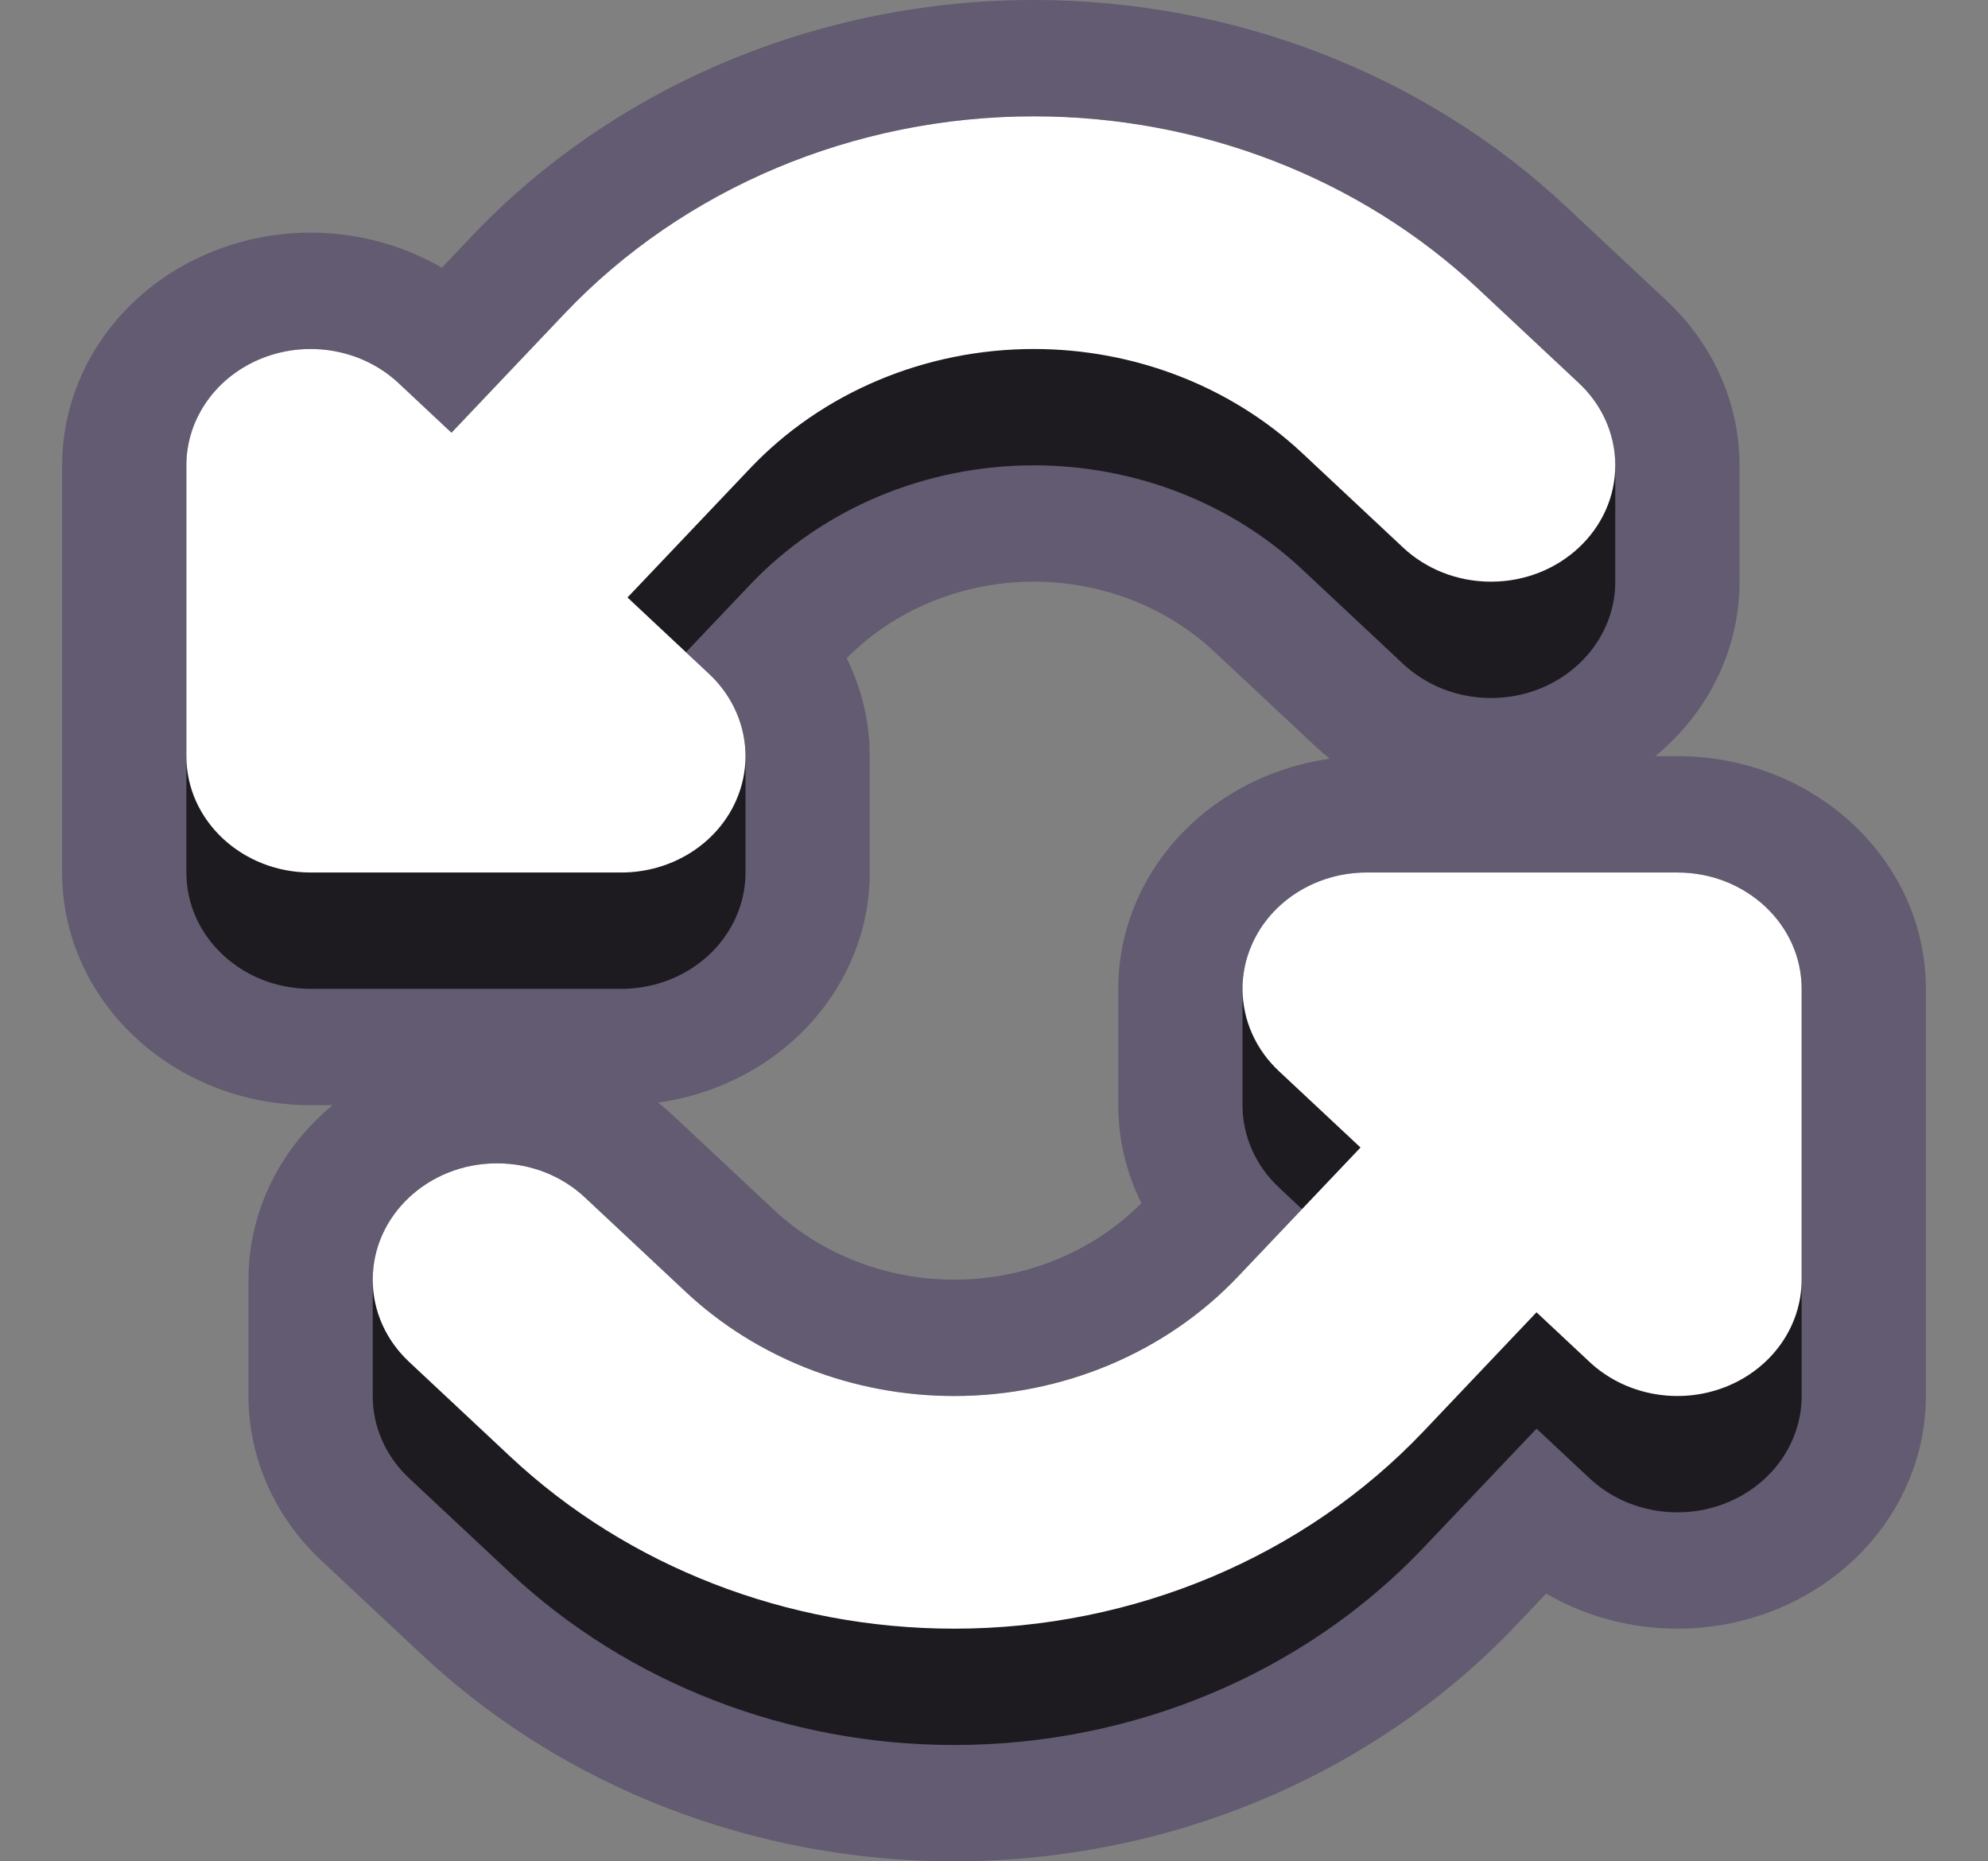 <svg width="47" height="44" viewBox="0 0 47 44" fill="none" xmlns="http://www.w3.org/2000/svg">
<rect x="0" y="0" width="47" height="44" fill="#808080" stroke="none"/>
<path fill-rule="evenodd" clip-rule="evenodd" d="M7.864 26.125H7.344C4.099 26.125 1.469 23.663 1.469 20.625V11C1.469 8.775 2.9 6.77 5.095 5.919C6.87 5.231 8.861 5.406 10.446 6.329L11.15 5.588C14.524 2.034 19.362 0 24.442 0C29.159 0 33.682 1.754 37.017 4.876L39.404 7.111C40.464 8.103 41.125 9.482 41.125 11L41.125 13.75C41.125 15.393 40.356 16.867 39.136 17.875L39.656 17.875C42.901 17.875 45.531 20.337 45.531 23.375V33C45.531 35.224 44.1 37.23 41.904 38.081C40.13 38.769 38.139 38.594 36.554 37.671L35.85 38.412C32.475 41.966 27.638 44 22.558 44C17.841 44 13.318 42.246 9.983 39.123L7.596 36.889C6.536 35.897 5.875 34.518 5.875 33V30.25C5.875 28.607 6.644 27.133 7.864 26.125ZM31.096 17.639C31.206 17.742 31.32 17.841 31.439 17.936C29.423 18.219 27.681 19.471 26.885 21.27C26.58 21.959 26.433 22.685 26.438 23.404V26.156L26.438 26.167C26.444 26.951 26.63 27.727 26.984 28.441C25.843 29.593 24.24 30.25 22.558 30.25C20.958 30.25 19.423 29.655 18.291 28.595L15.904 26.361C15.794 26.258 15.68 26.159 15.561 26.064C17.577 25.781 19.319 24.529 20.115 22.73C20.42 22.041 20.567 21.315 20.562 20.596V17.844L20.562 17.833C20.556 17.049 20.37 16.273 20.016 15.559C21.157 14.407 22.76 13.75 24.442 13.75C26.042 13.75 27.577 14.345 28.709 15.405L31.096 17.639Z" fill="#625B71"/>
<path d="M16.765 15.931C17.332 16.462 17.631 17.174 17.625 17.897V20.647C17.622 20.994 17.549 21.344 17.401 21.677C16.947 22.705 15.876 23.375 14.688 23.375H7.344C5.721 23.375 4.406 22.144 4.406 20.625V11C4.406 9.888 5.122 8.885 6.22 8.459C7.317 8.034 8.581 8.269 9.421 9.055L10.674 10.229L13.345 7.415C16.163 4.448 20.201 2.75 24.442 2.75C28.38 2.75 32.156 4.214 34.94 6.821L37.327 9.055C37.859 9.553 38.188 10.241 38.188 11V13.75C38.188 15.269 36.872 16.5 35.25 16.5C34.438 16.5 33.703 16.191 33.171 15.693L30.786 13.46C29.104 11.885 26.821 11 24.442 11C21.879 11 19.439 12.026 17.736 13.819L16.218 15.418L16.765 15.931Z" fill="#1D1B20"/>
<path d="M29.264 30.181L30.782 28.582L30.235 28.07C29.679 27.549 29.381 26.854 29.375 26.145V23.395C29.372 23.034 29.445 22.67 29.599 22.323C30.053 21.295 31.124 20.625 32.312 20.625L39.656 20.625C41.279 20.625 42.594 21.856 42.594 23.375V33C42.594 34.112 41.878 35.115 40.78 35.541C39.683 35.966 38.419 35.731 37.579 34.944L36.326 33.772L33.655 36.585C30.837 39.552 26.799 41.25 22.558 41.25C18.62 41.25 14.844 39.786 12.06 37.179L9.673 34.944C9.141 34.447 8.812 33.759 8.812 33V30.25C8.812 28.731 10.128 27.5 11.75 27.5C12.561 27.5 13.296 27.808 13.827 28.305L16.214 30.54C17.896 32.115 20.179 33 22.558 33C25.121 33 27.561 31.974 29.264 30.181Z" fill="#1D1B20"/>
<path d="M14.835 14.124L17.736 11.069C19.439 9.276 21.879 8.25 24.442 8.25C26.821 8.25 29.104 9.135 30.786 10.71L33.172 12.944C33.172 12.944 33.173 12.944 33.172 12.944C33.704 13.442 34.439 13.75 35.25 13.75C36.872 13.75 38.188 12.519 38.188 11C38.188 10.241 37.859 9.553 37.327 9.055L34.94 6.821C32.156 4.214 28.38 2.75 24.442 2.75C20.201 2.75 16.163 4.448 13.345 7.415L10.674 10.229L9.421 9.055C8.581 8.269 7.317 8.034 6.22 8.459C5.122 8.885 4.406 9.888 4.406 11V17.875C4.406 19.394 5.721 20.625 7.344 20.625H14.688C15.876 20.625 16.947 19.955 17.401 18.927C17.549 18.594 17.622 18.244 17.625 17.897C17.631 17.174 17.332 16.462 16.765 15.931L14.835 14.124Z" fill="white"/>
<path d="M37.579 32.194C38.419 32.981 39.683 33.216 40.78 32.791C41.878 32.365 42.594 31.362 42.594 30.25V23.375C42.594 21.856 41.279 20.625 39.656 20.625L32.312 20.625C31.124 20.625 30.053 21.295 29.599 22.323C29.445 22.67 29.372 23.034 29.375 23.395C29.381 24.104 29.679 24.799 30.235 25.32L32.165 27.126L29.264 30.181C27.561 31.974 25.121 33 22.558 33C20.179 33 17.896 32.115 16.214 30.54L13.829 28.307C13.297 27.808 12.562 27.5 11.75 27.5C10.128 27.5 8.812 28.731 8.812 30.25C8.812 31.009 9.141 31.697 9.673 32.194L12.06 34.429C14.844 37.036 18.62 38.5 22.558 38.5C26.799 38.5 30.837 36.802 33.655 33.835L36.326 31.021L37.579 32.194Z" fill="white"/>
</svg>
